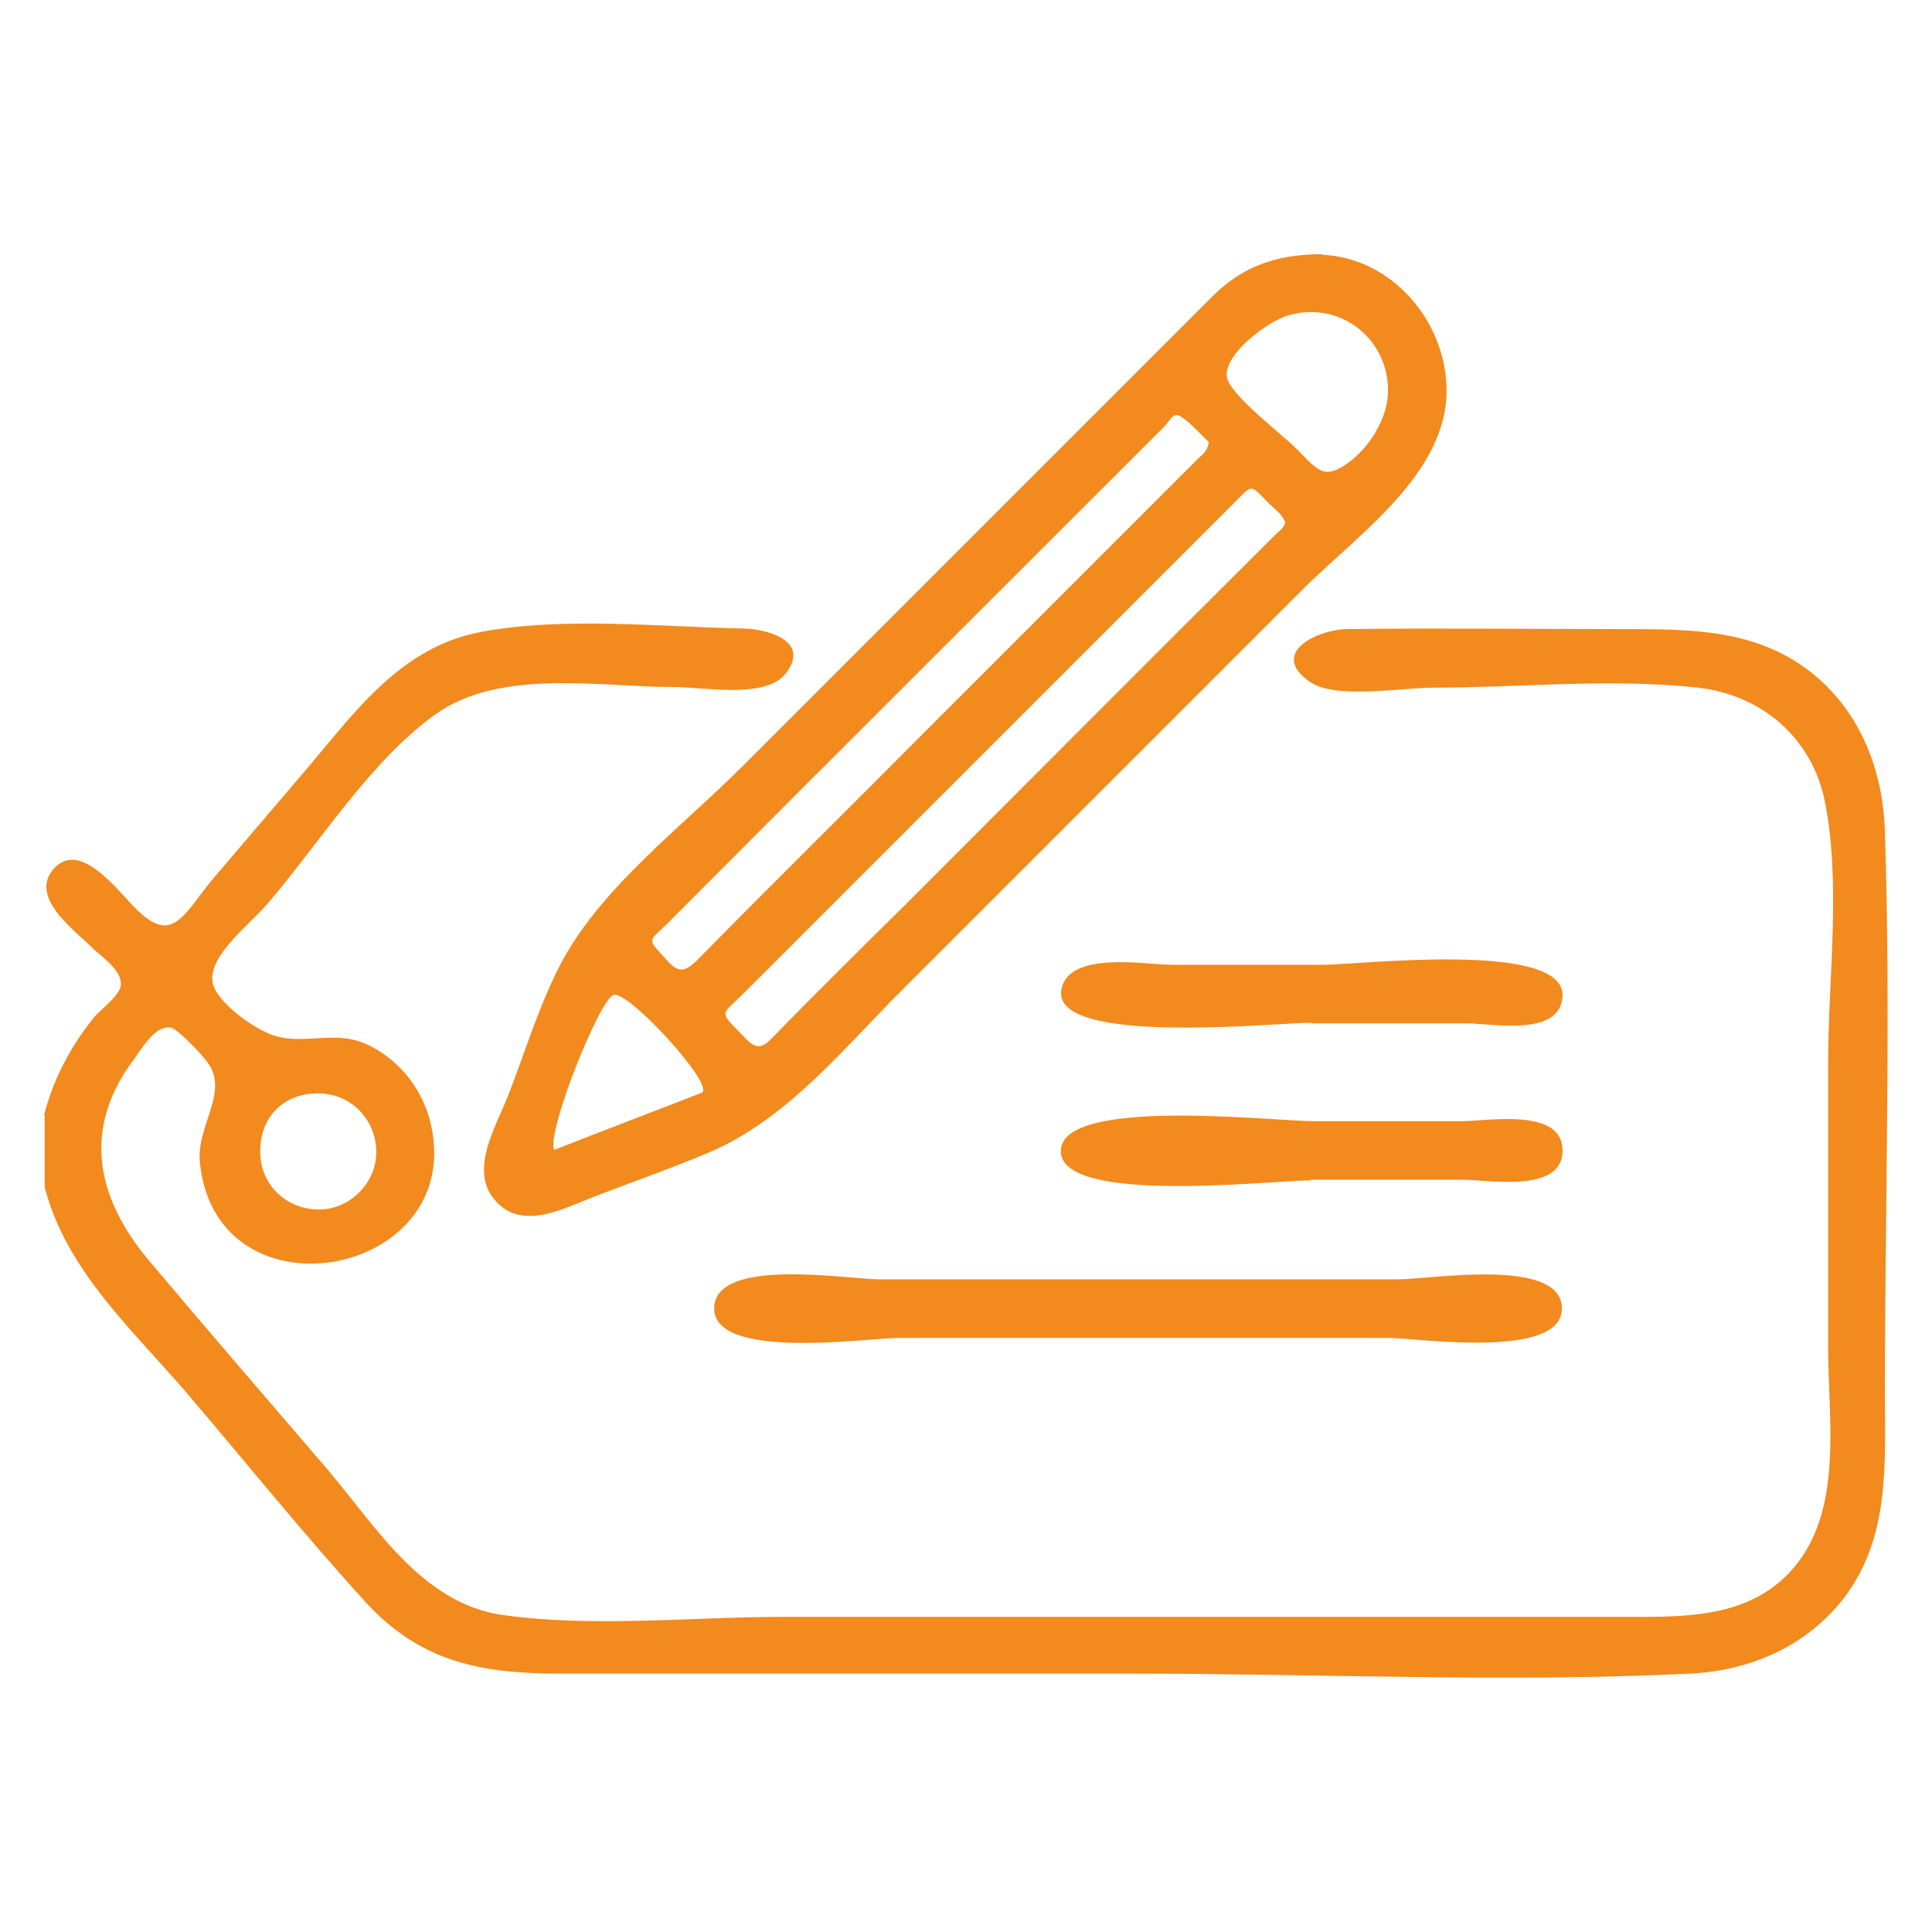 <?xml version="1.0" encoding="UTF-8"?>
<svg id="Layer_1" data-name="Layer 1" xmlns="http://www.w3.org/2000/svg" viewBox="0 0 32 32">
  <defs>
    <style>
      .cls-1 {
        fill: #f28a1d;
      }
    </style>
  </defs>
  <path class="cls-1" d="m.73,18.47c.15-.59.44-1.14.82-1.61.1-.13.44-.37.45-.54.03-.26-.34-.48-.5-.65-.29-.28-1.02-.82-.61-1.28.44-.5,1.08.39,1.37.67.62.62.8.04,1.29-.53.52-.61,1.04-1.22,1.56-1.83.8-.95,1.55-1.98,2.84-2.23,1.36-.26,2.95-.09,4.34-.06.38,0,1.16.19.72.75-.33.42-1.36.22-1.83.22-1.25,0-2.9-.32-3.98.46-1.08.78-1.91,2.13-2.78,3.14-.3.35-1.05.91-.88,1.36.13.33.77.78,1.1.84.5.1.95-.11,1.44.12.5.23.88.69,1.03,1.22.72,2.62-3.53,3.45-3.8.73-.06-.6.49-1.16.13-1.65-.08-.12-.5-.56-.61-.58-.25-.04-.46.31-.6.51-.87,1.14-.65,2.29.23,3.34.97,1.15,1.96,2.3,2.94,3.44.82.96,1.58,2.25,2.93,2.44,1.5.21,3.14.03,4.65.03,1.53,0,3.07,0,4.6,0,3.07,0,6.14,0,9.21,0,1.09,0,2.25.06,2.99-.9.74-.97.5-2.41.5-3.54,0-1.58,0-3.16,0-4.75,0-1.39.22-2.98-.06-4.34-.22-1.04-1.05-1.74-2.09-1.86-1.44-.16-2.97,0-4.42,0-.49,0-1.6.2-2.02-.1-.68-.48.14-.86.61-.87,1.53-.02,3.07,0,4.6,0,1.13,0,2.22,0,3.14.75.79.65,1.15,1.61,1.18,2.61.1,3.08,0,6.18,0,9.27,0,1.2.09,2.41-.68,3.42-.62.8-1.55,1.2-2.54,1.25-3.07.15-6.18,0-9.26,0-3.16,0-6.32,0-9.47,0-1.3,0-2.31-.19-3.22-1.19-1.02-1.12-1.97-2.3-2.95-3.45-.89-1.04-2.01-2.04-2.36-3.42v-1.19Zm4.53-.36c-.57,0-.96.4-.95.98.01.86,1.06,1.26,1.65.65.59-.61.16-1.63-.69-1.63Z"/>
  <path class="cls-1" d="m21.9,4.22c1.15.05,2.04,1.09,2.06,2.22.02,1.4-1.48,2.42-2.37,3.31-2.23,2.23-4.45,4.45-6.68,6.68-.97.97-1.88,2.11-3.17,2.66-.62.26-1.27.49-1.9.73-.51.2-1.21.58-1.65.05-.43-.51.05-1.25.24-1.76.28-.72.51-1.49.87-2.17.68-1.27,2.04-2.28,3.04-3.29,2.58-2.58,5.15-5.15,7.73-7.73.46-.46.99-.71,1.84-.71Zm-.62,4.42c-.05-.13-.16-.2-.25-.29-.34-.34-.27-.34-.61,0-2.69,2.69-5.38,5.38-8.07,8.07-.43.43-.46.3,0,.78.16.17.27.17.43,0,.73-.75,1.48-1.49,2.23-2.23,2.03-2.03,4.06-4.07,6.1-6.1.07-.07.16-.12.18-.23Zm-1.26-1.32c-.14-.13-.28-.3-.46-.42-.13-.09-.2.09-.27.16-2.74,2.74-5.49,5.48-8.23,8.23-.33.33-.36.23,0,.63.18.2.29.17.47,0,1.28-1.3,2.58-2.58,3.87-3.88,1.48-1.48,2.96-2.96,4.44-4.44.07-.07.16-.12.18-.27Zm2.97-.85c0-.87-.8-1.49-1.64-1.25-.36.1-1.08.65-1.03,1.02.03.28.93.97,1.13,1.17.35.34.45.56.86.27.37-.26.68-.75.68-1.21Zm-13.82,12.58c.81-.32,1.63-.63,2.45-.95.25-.1-1.22-1.71-1.46-1.62-.24.09-1.12,2.3-.98,2.57Z"/>
  <path class="cls-1" d="m18.85,21.19c1.44,0,2.88,0,4.31,0,.52,0,2.69-.37,2.71.47.02.87-2.39.5-2.88.5-1.38,0-2.76,0-4.14,0-1.32,0-2.65,0-3.97,0-.51,0-3.11.39-3.05-.52.06-.82,2.21-.45,2.74-.45,1.42,0,2.85,0,4.27,0Z"/>
  <path class="cls-1" d="m21.71,19.55c-.65,0-4.13.41-4.14-.48-.01-.91,3.52-.5,4.17-.5.83,0,1.65,0,2.48,0,.42,0,1.67-.23,1.66.49,0,.71-1.23.48-1.66.48-.84,0-1.67,0-2.51,0Z"/>
  <path class="cls-1" d="m21.72,16.94c-.61,0-4.31.39-4.14-.55.12-.65,1.4-.41,1.84-.41.83,0,1.66,0,2.49,0,.61,0,4.04-.41,3.97.53-.05.67-1.16.44-1.59.44-.86,0-1.71,0-2.57,0Z"/>
</svg>